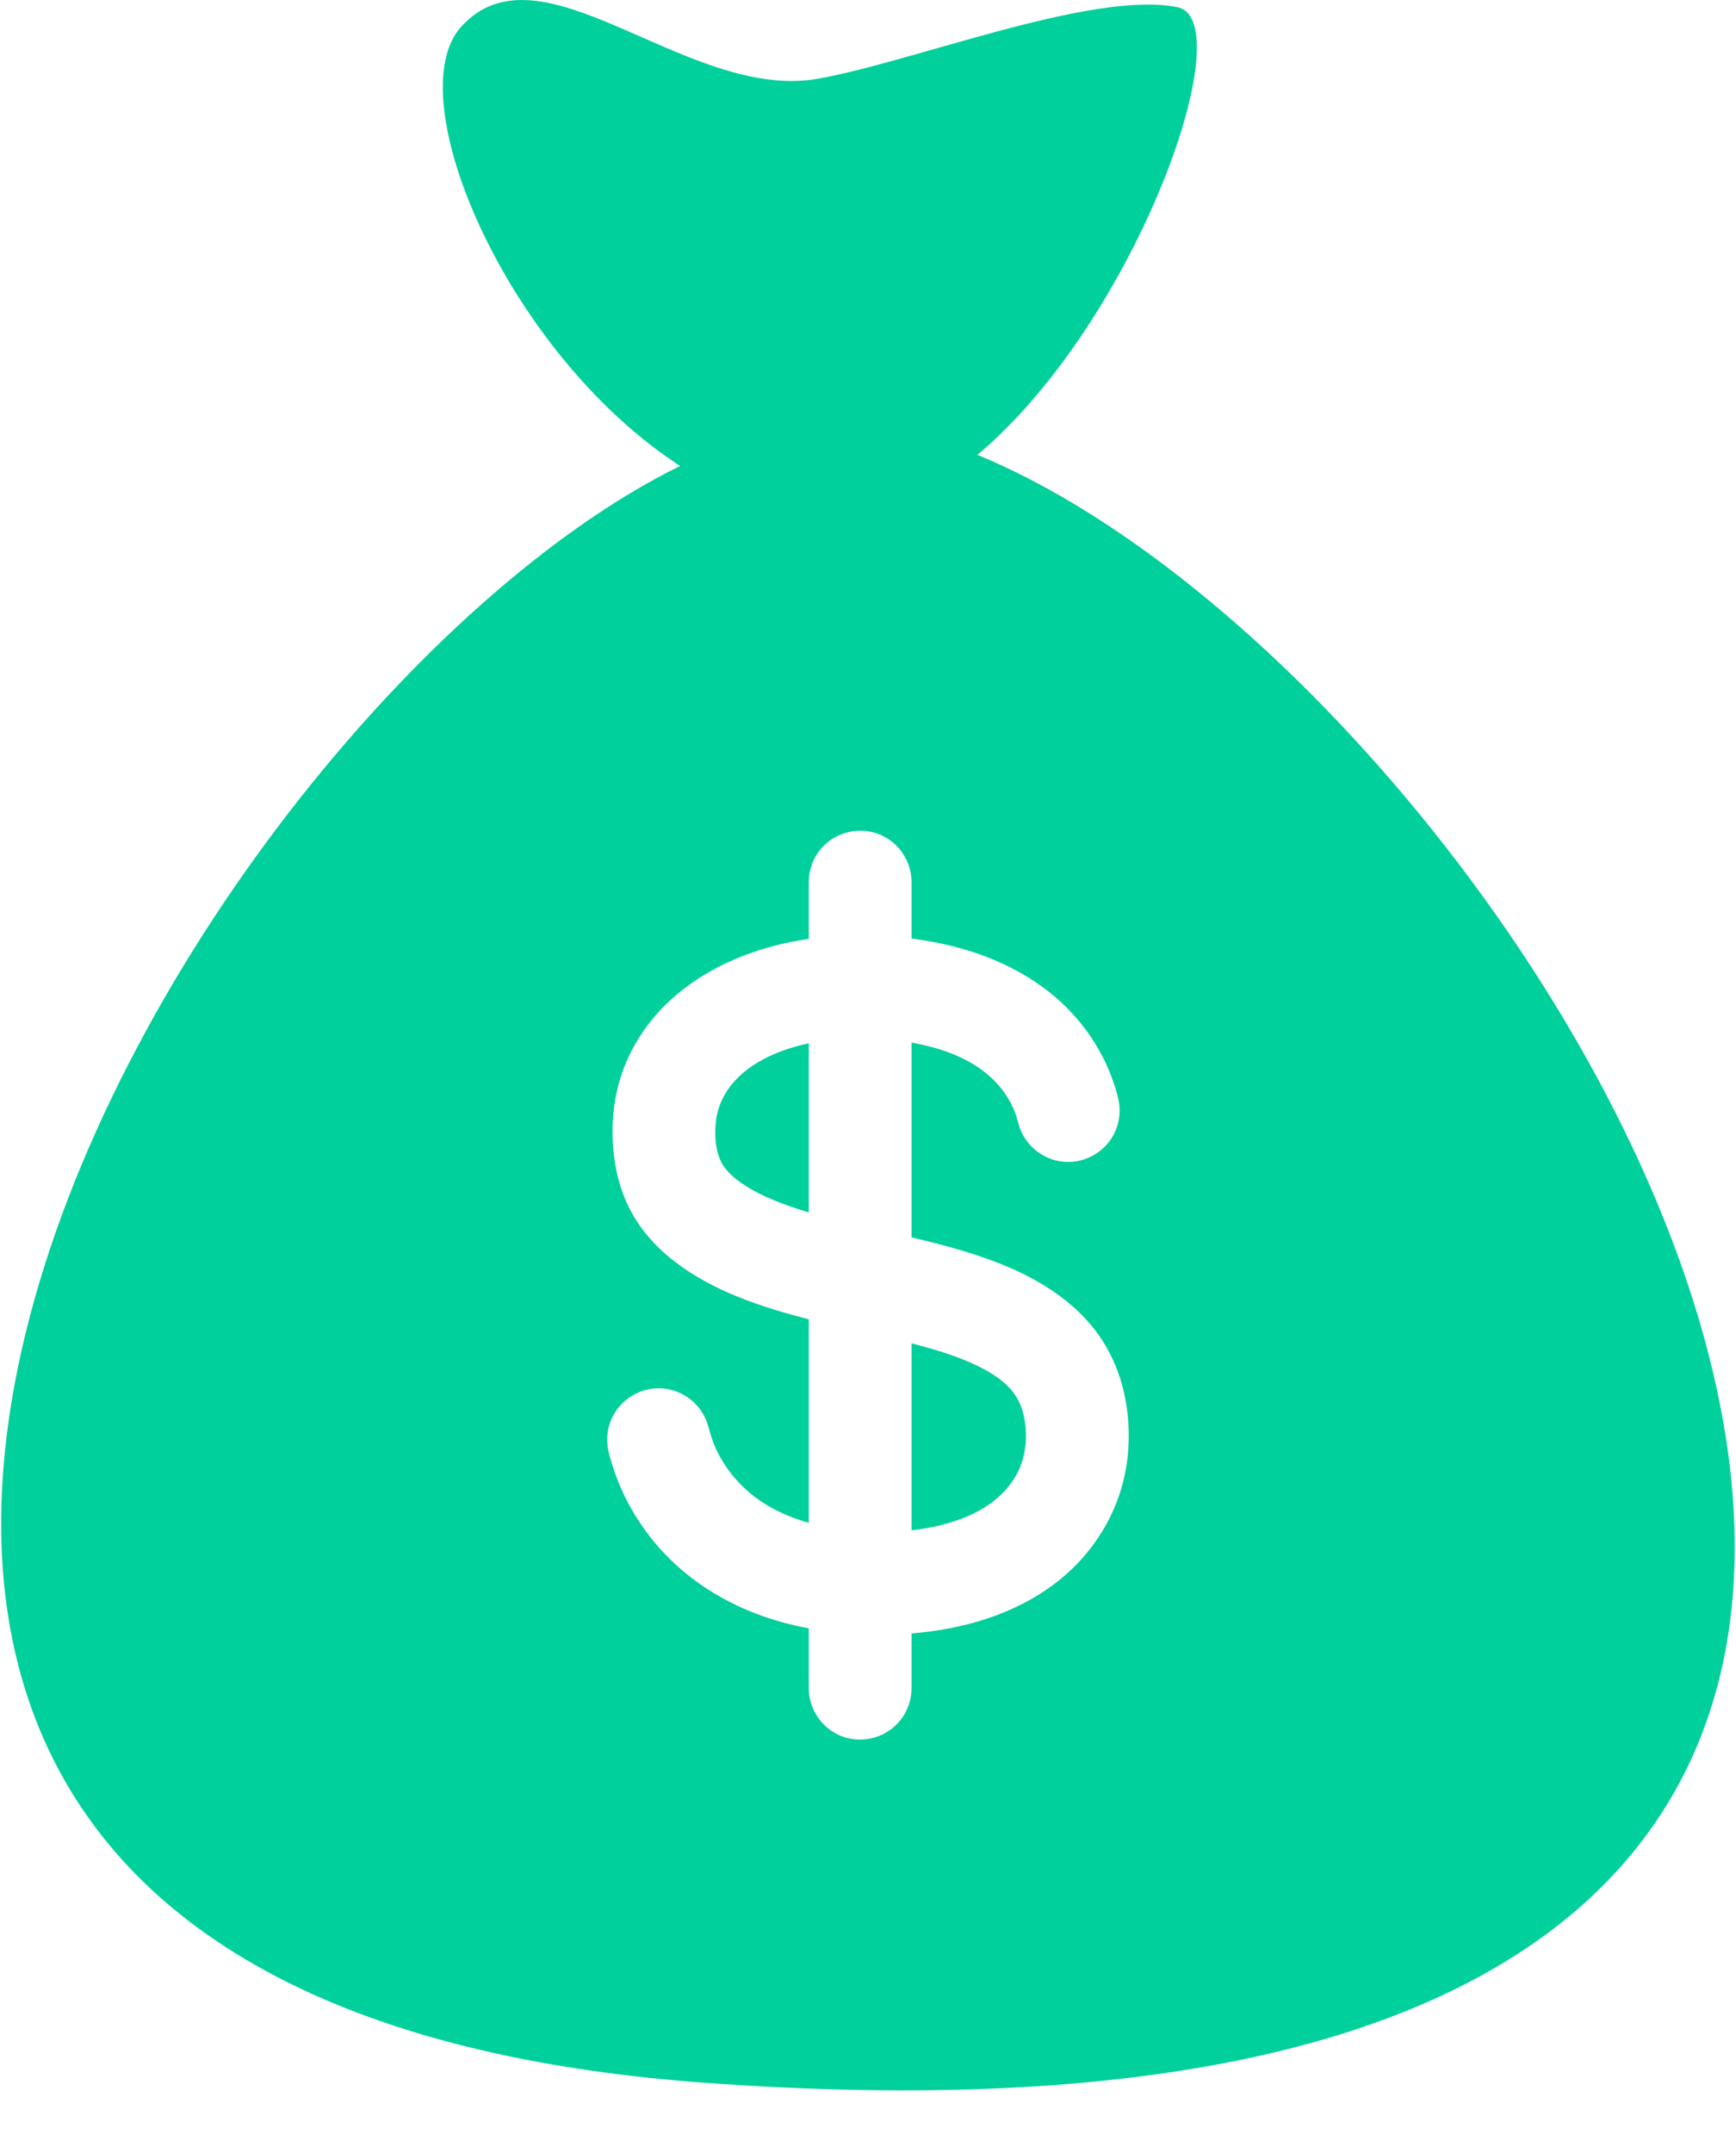 <?xml version="1.0" encoding="UTF-8"?>
<svg width="25px" height="31px" viewBox="0 0 25 31" version="1.1" xmlns="http://www.w3.org/2000/svg" xmlns:xlink="http://www.w3.org/1999/xlink">
    <title>cash</title>
    <g id="cash" stroke="none" stroke-width="1" fill="none" fill-rule="evenodd">
        <g id="61584" fill-rule="nonzero">
            <path d="M14.546,19.993 C14.434,19.87 14.292,19.778 14.145,19.701 C13.825,19.534 13.475,19.433 13.127,19.342 L13.127,22.034 C13.691,21.971 14.339,21.766 14.635,21.239 L14.635,21.239 C14.776,20.988 14.804,20.679 14.747,20.399 C14.716,20.247 14.651,20.108 14.546,19.993 Z" id="Path" fill="#00D09C"></path>
            <path d="M14.646,21.26 C14.648,21.258 14.648,21.256 14.65,21.253 L14.65,21.253 C14.649,21.255 14.647,21.258 14.646,21.26 Z" id="Path" fill="#000000"></path>
            <path d="M10.482,15.689 C10.385,15.831 10.324,15.992 10.308,16.163 C10.291,16.334 10.3,16.525 10.365,16.686 C10.427,16.839 10.557,16.953 10.691,17.044 C10.842,17.147 11.007,17.226 11.175,17.294 C11.317,17.351 11.475,17.405 11.647,17.458 L11.647,15.022 C11.214,15.114 10.741,15.311 10.482,15.689 Z" id="Path" fill="#00D09C"></path>
            <path d="M14.663,21.23 C14.658,21.239 14.653,21.248 14.647,21.258 L14.647,21.258 C14.654,21.247 14.658,21.238 14.663,21.23 Z" id="Path" fill="#000000"></path>
            <path d="M14.675,21.209 C14.676,21.207 14.676,21.207 14.675,21.209 L14.675,21.209 Z" id="Path" fill="#000000"></path>
            <path d="M14.076,6.549 C16.366,4.625 17.895,0.292 16.954,0.103 C15.703,-0.149 12.986,0.956 11.673,1.15 C9.811,1.375 7.783,-0.869 6.644,0.382 C5.718,1.399 7.308,5.098 9.794,6.709 C2.376,10.355 -8.052,28.66 10.14,29.988 C35.31,31.825 22.706,10.102 14.076,6.549 Z M16.238,20.984 C16.16,21.698 15.782,22.343 15.217,22.781 C14.62,23.244 13.871,23.459 13.127,23.519 L13.127,24.308 C13.127,24.519 13.035,24.723 12.877,24.862 C12.66,25.055 12.341,25.102 12.078,24.981 C11.818,24.861 11.647,24.594 11.647,24.308 L11.647,23.446 C11.519,23.422 11.393,23.393 11.267,23.359 C10.572,23.168 9.927,22.795 9.456,22.244 C9.222,21.97 9.031,21.658 8.898,21.322 C8.864,21.234 8.833,21.145 8.806,21.054 C8.781,20.972 8.756,20.889 8.748,20.803 C8.733,20.66 8.761,20.514 8.828,20.386 C8.965,20.124 9.255,19.965 9.55,19.992 C9.841,20.017 10.095,20.219 10.187,20.496 C10.215,20.582 10.234,20.669 10.266,20.753 C10.297,20.837 10.335,20.919 10.38,20.996 C10.467,21.149 10.578,21.29 10.705,21.412 C10.966,21.665 11.299,21.828 11.647,21.926 L11.647,18.996 C10.968,18.821 10.266,18.593 9.706,18.157 C9.433,17.945 9.202,17.682 9.05,17.37 C8.89,17.041 8.824,16.674 8.821,16.31 C8.819,15.94 8.889,15.574 9.043,15.237 C9.188,14.922 9.396,14.638 9.651,14.404 C10.196,13.902 10.92,13.622 11.647,13.519 L11.647,13.454 L11.647,12.7 C11.647,12.489 11.739,12.285 11.897,12.146 C12.114,11.954 12.433,11.906 12.696,12.028 C12.957,12.147 13.127,12.414 13.127,12.7 L13.127,13.454 L13.127,13.514 C13.224,13.527 13.321,13.541 13.417,13.559 C14.13,13.688 14.828,13.982 15.35,14.497 C15.597,14.74 15.799,15.031 15.942,15.347 C15.981,15.435 16.016,15.526 16.046,15.618 C16.074,15.704 16.102,15.792 16.116,15.882 C16.137,16.025 16.115,16.173 16.054,16.304 C15.929,16.572 15.647,16.743 15.351,16.73 C15.06,16.718 14.797,16.528 14.692,16.256 C14.661,16.175 14.646,16.09 14.614,16.009 C14.582,15.927 14.541,15.85 14.493,15.776 C14.401,15.633 14.281,15.51 14.144,15.409 C13.847,15.19 13.487,15.076 13.127,15.012 L13.127,17.815 C13.555,17.918 13.982,18.029 14.392,18.191 C15.011,18.435 15.597,18.809 15.935,19.399 C15.883,19.307 15.832,19.218 15.937,19.402 C16.04,19.583 15.991,19.497 15.939,19.406 C16.208,19.88 16.296,20.446 16.238,20.984 Z" id="Shape" fill="#00D09C"></path>
            <path d="M14.641,21.269 C14.635,21.28 14.63,21.289 14.625,21.297 C14.629,21.29 14.634,21.281 14.641,21.269 Z" id="Path" fill="#00D09C"></path>
        </g>
    </g>
</svg>